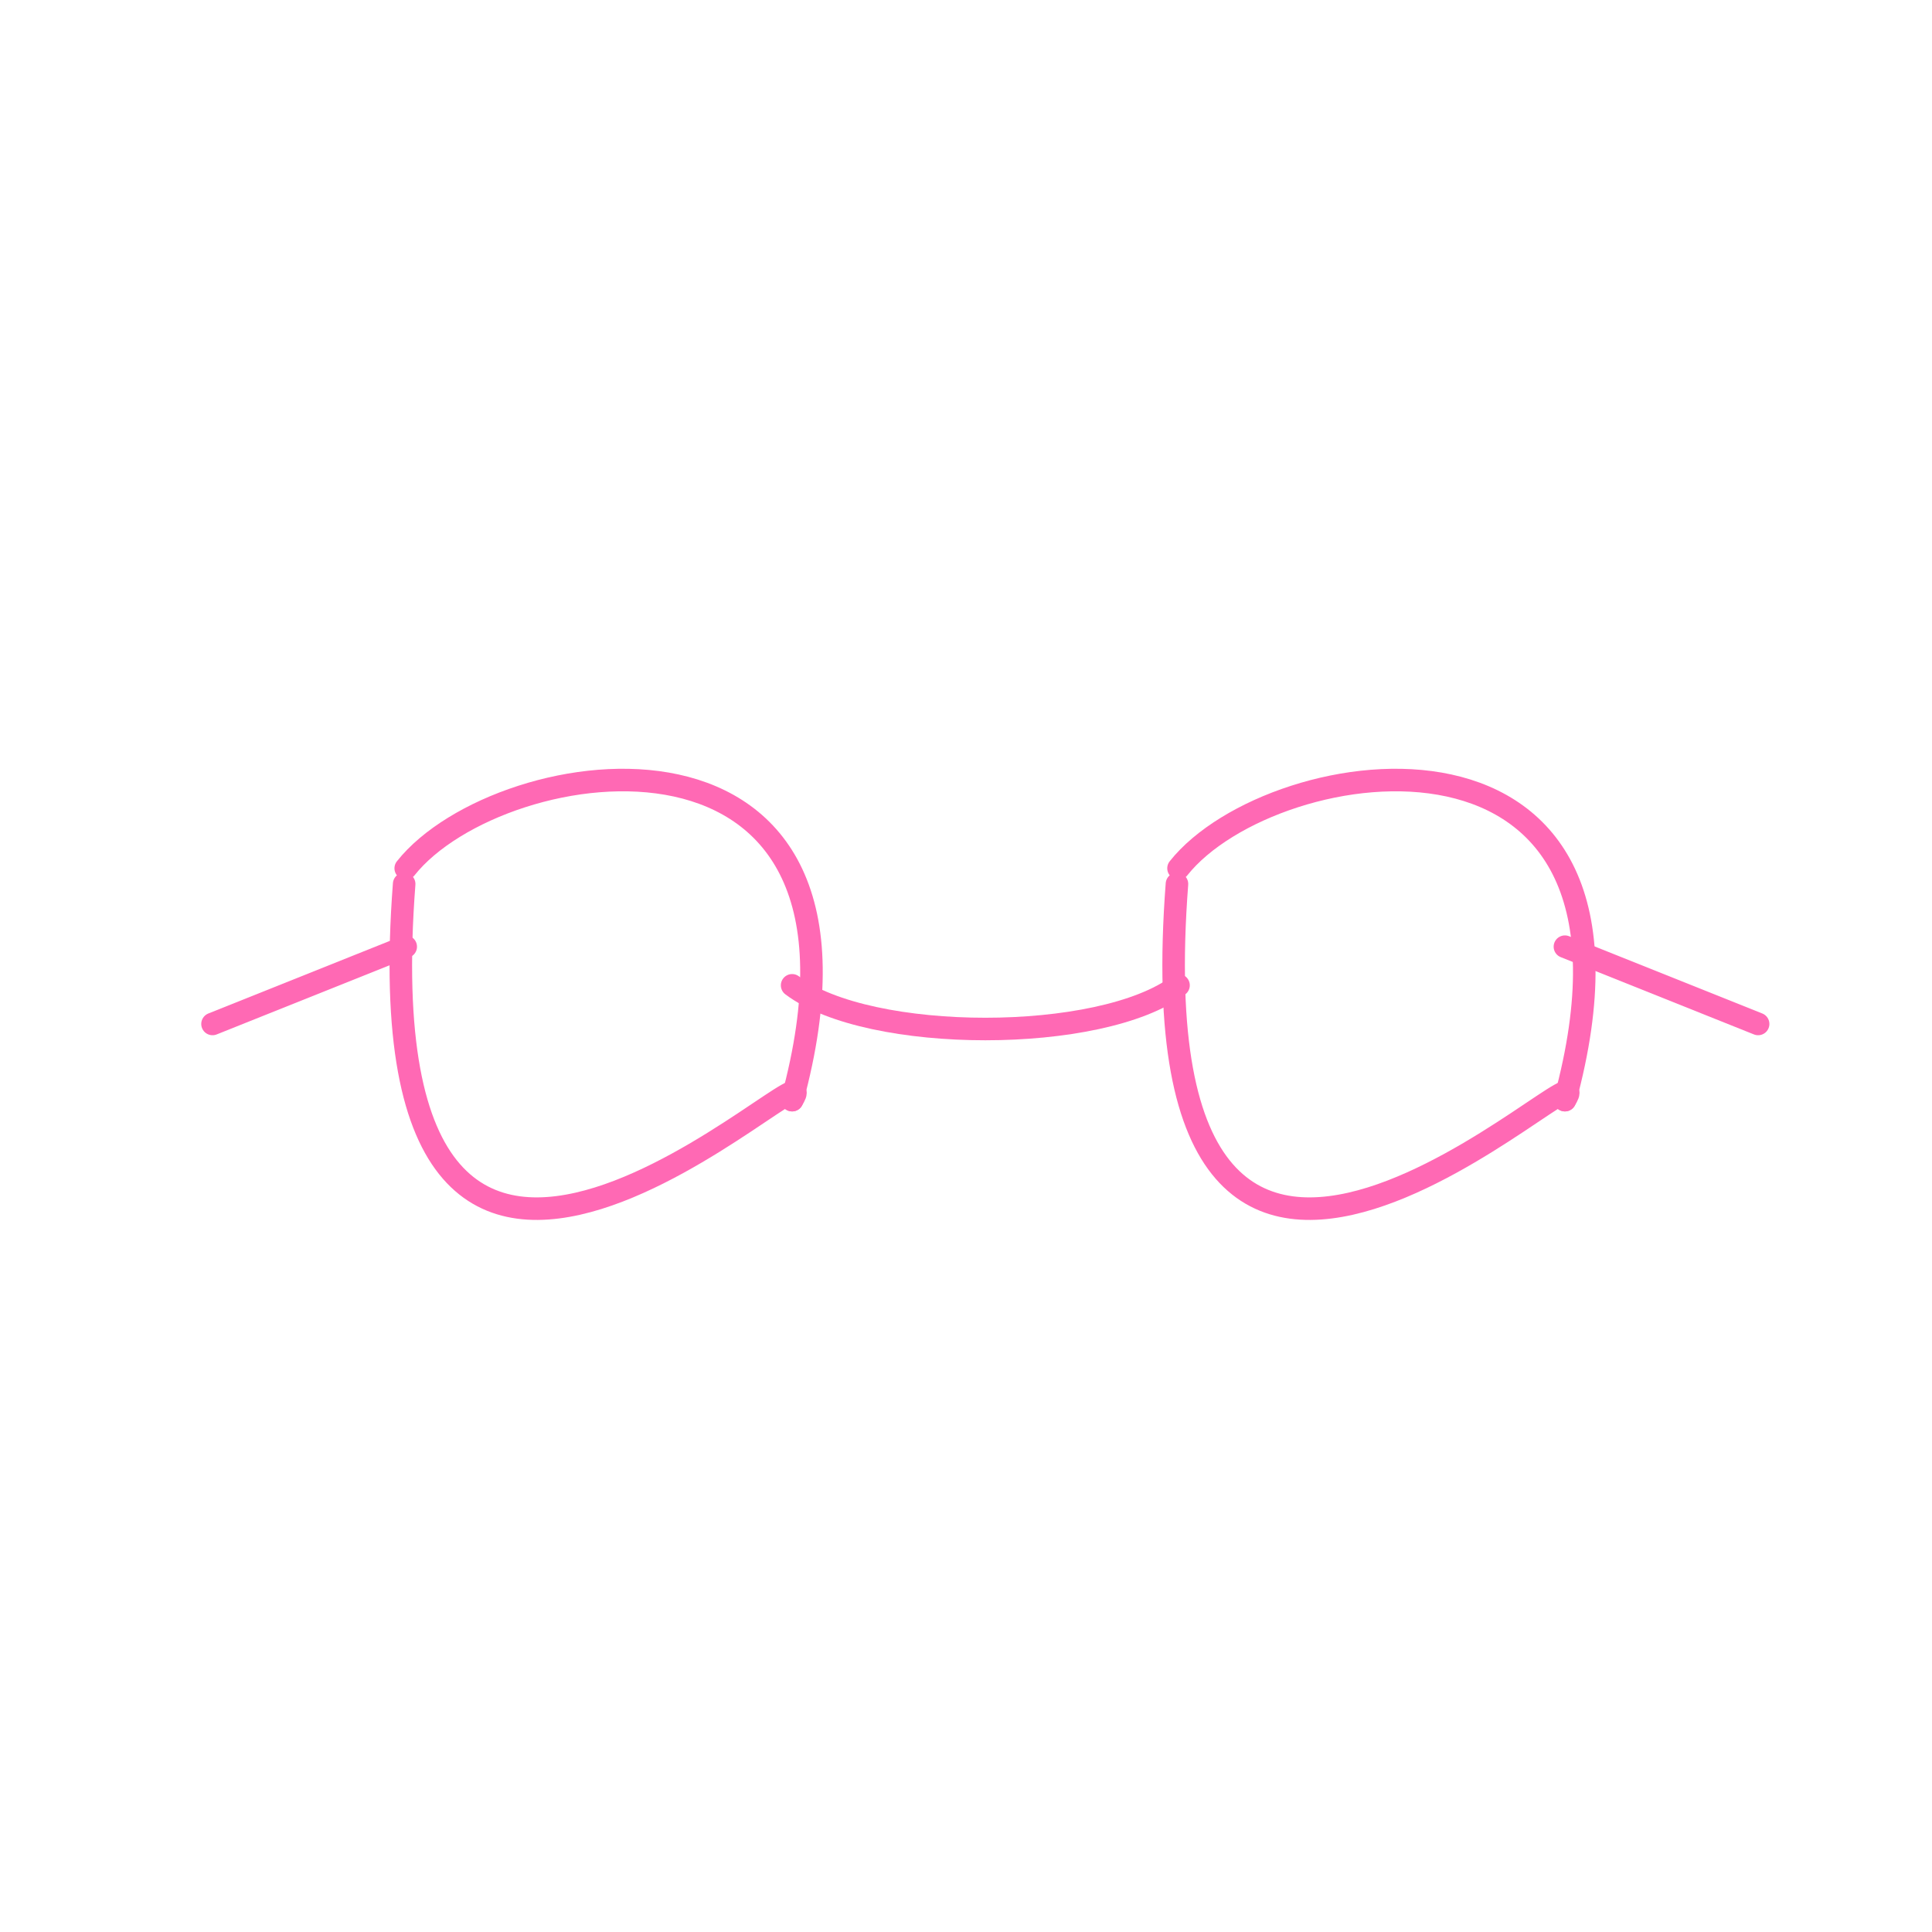 <svg width="600" height="600" xmlns="http://www.w3.org/2000/svg">
<g id="s1" stroke="#FF69B4" stroke-width="7.0" fill="none" stroke-linecap="round">
<path d="M 126.00 269.66 C 155.333 232.705 280.667 214.038 246 341.657 "/>
<path d="M 246.00 341.66 C 260.882 317.772 110.663 469.145 125.515 274.523 "/>
</g>
<g id="s2" stroke="#FF69B4" stroke-width="7.0" fill="none" stroke-linecap="round">
<path d="M 366.00 269.66 C 395.333 232.705 520.667 214.038 486.0 341.657 "/>
<path d="M 486.00 341.66 C 500.882 317.772 350.663 469.145 365.515 274.523 "/>
</g>
<g id="s3" stroke="#FF69B4" stroke-width="7.0" fill="none" stroke-linecap="round">
<path d="M 246.00 306.00 C 270.037 324.091 341.963 324.091 366.0 306 "/>
</g>
<g id="s4" stroke="#FF69B4" stroke-width="7.0" fill="none" stroke-linecap="round">
<path d="M  66 318 L 126 294 "/>
</g>
<g id="s5" stroke="#FF69B4" stroke-width="7.0" fill="none" stroke-linecap="round">
<path d="M 486 294 L 546 318 "/>
</g>
</svg>